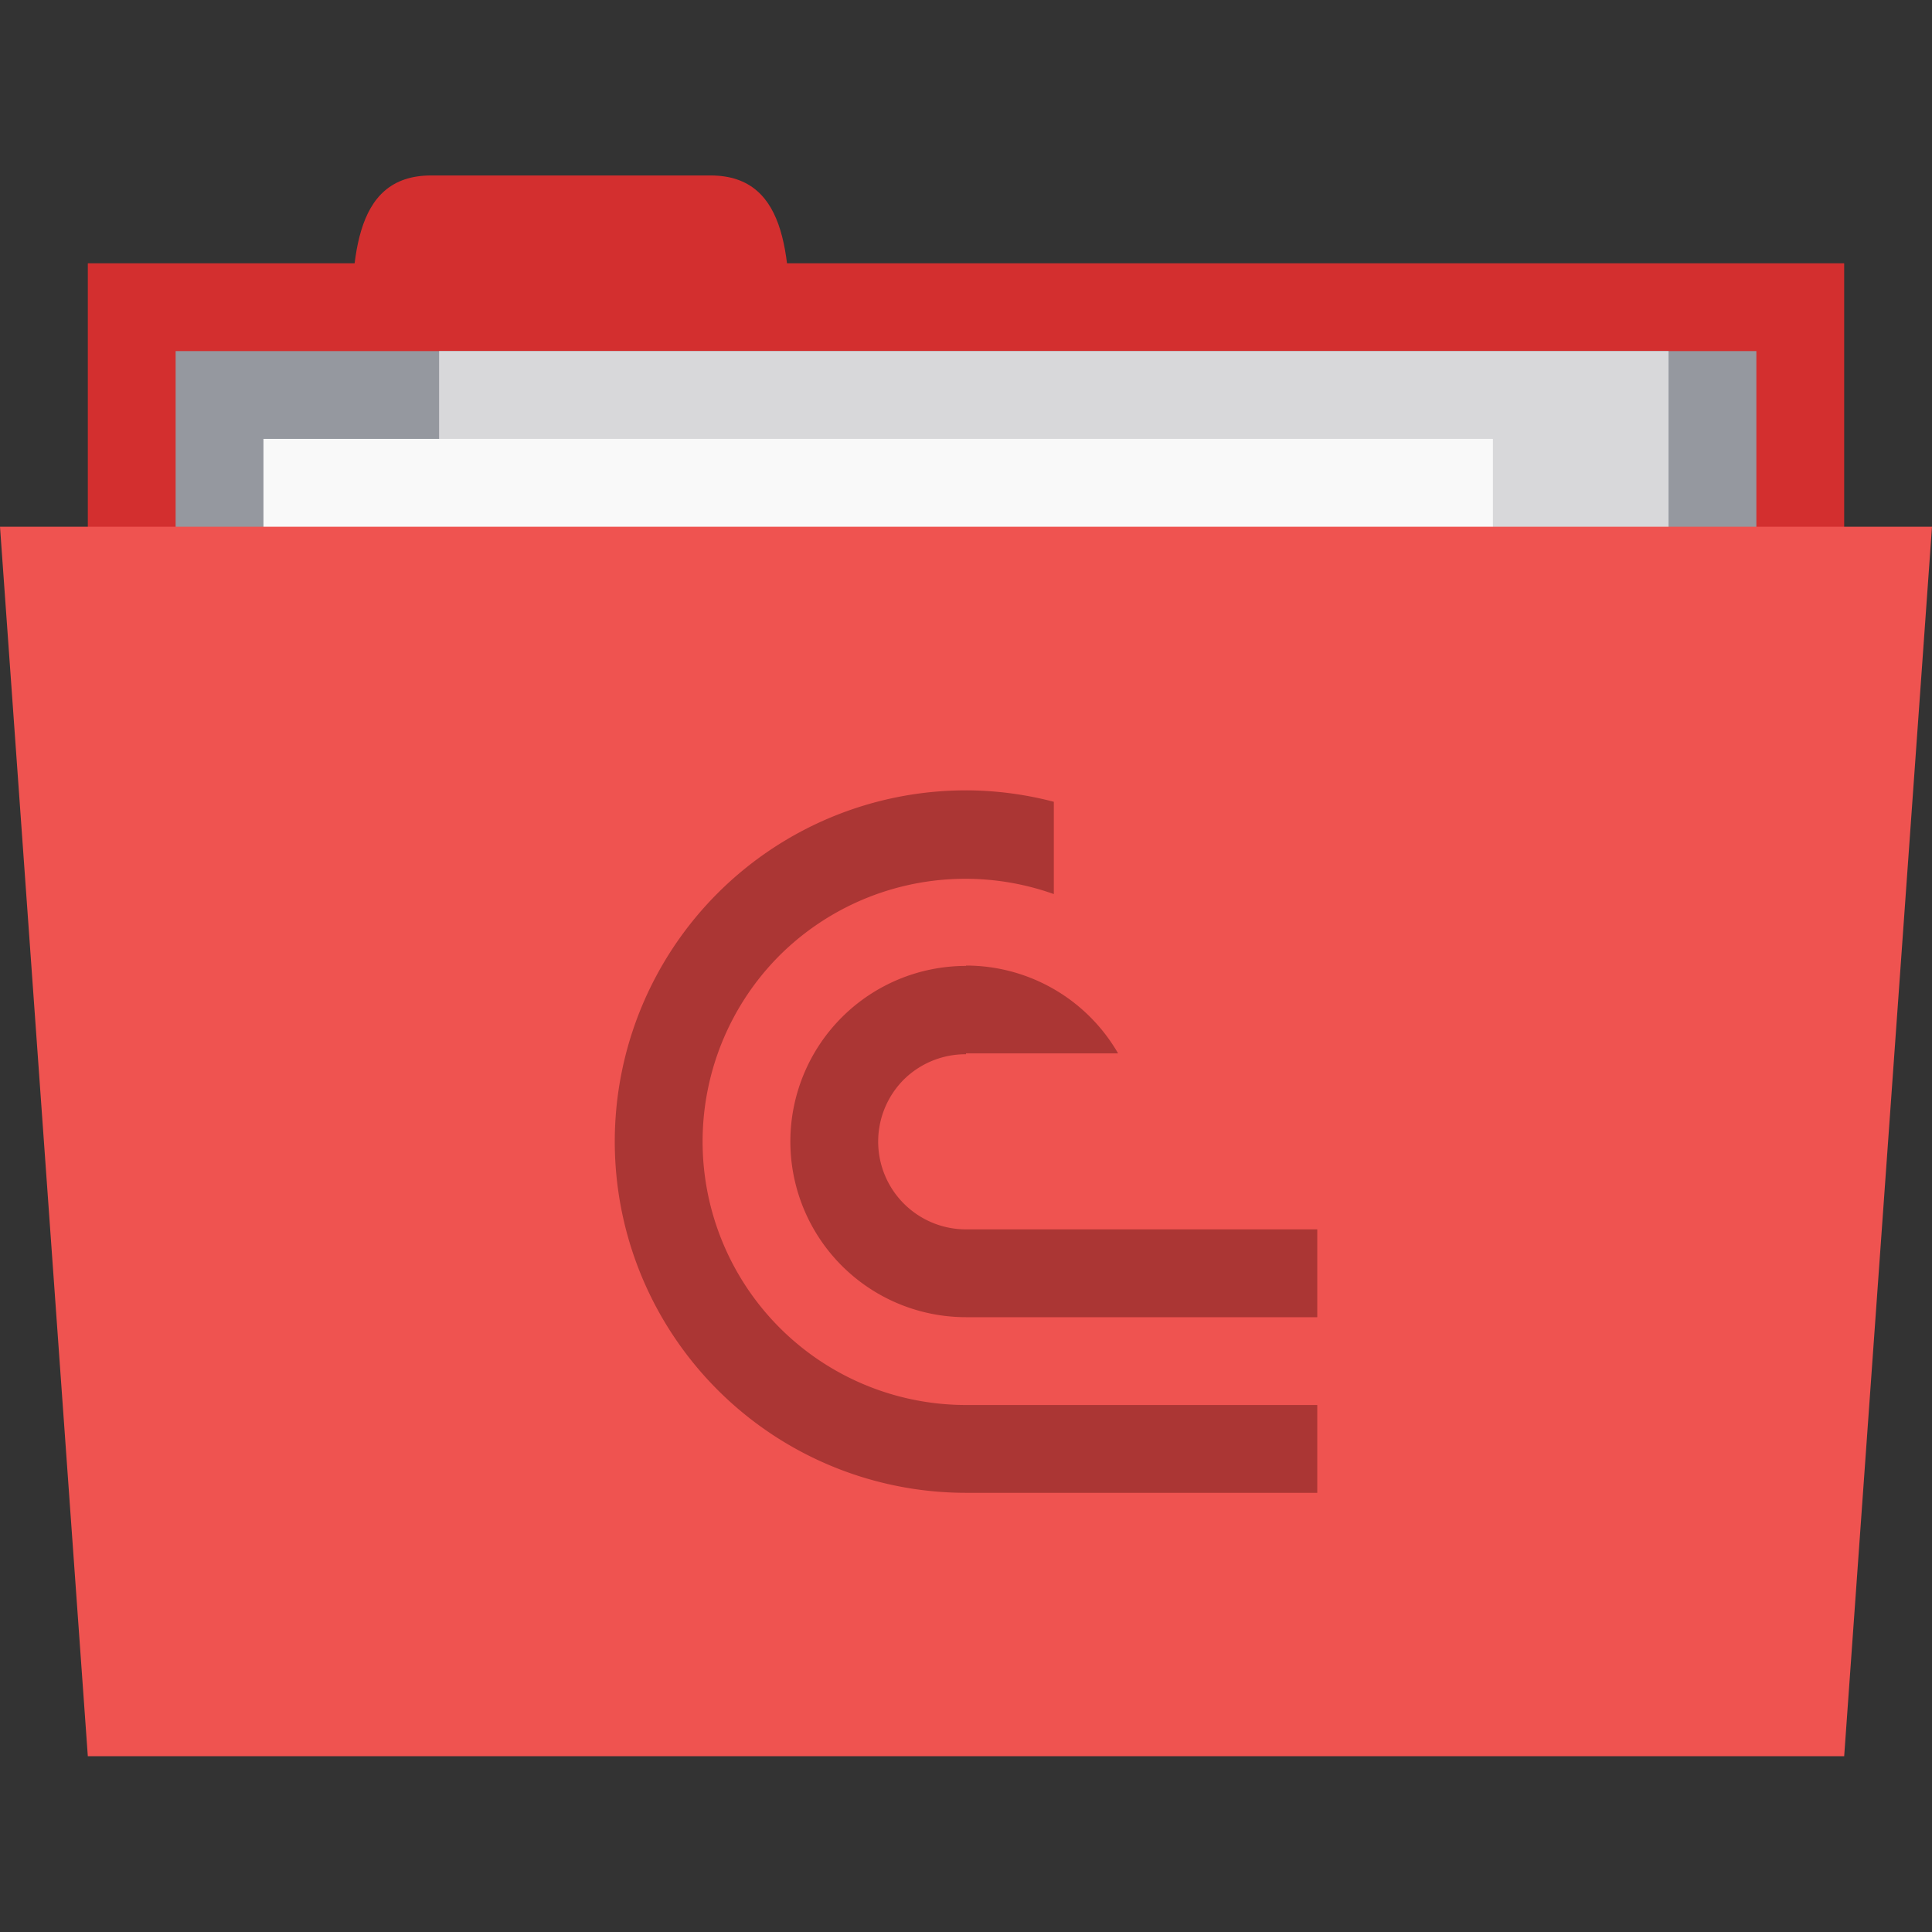 <svg version="1.1" viewBox="0 0 22 22" xmlns="http://www.w3.org/2000/svg">
 <rect x="0" y="0" width="22" height="22" fill="#333333" stroke="none"/>
 <g transform="translate(0,-1030.362)">
  <rect x="1" y="1033.36" width="20" height="5" style="fill:#d32f2f"/>
  <path d="m4 1034.36c0-1 0-2 0.909-2h3.182c0.909 0 0.909 1 0.909 2z" style="fill:#d32f2f"/>
  <path d="m2 1034.36h18v4h-18z" style="fill:#95989f"/>
  <rect x="5" y="1034.36" width="14" height="6" style="fill:#d8d8da"/>
  <rect x="3" y="1035.36" width="14" height="3" style="fill:#f9f9f9"/>
  <path d="m0 1036.36h22l-1 14h-20z" style="fill:#ef5350"/>
  <path d="m11.098 1039.363a4 4 0 0 0-2.926 1.17 4 4 0 0 0-0.867 4.359 4 4 0 0 0 3.695 2.469h4v-1h-4a3 3 0 0 1-2.771-1.852 3 3 0 0 1 0.65-3.269 3 3 0 0 1 3.121-0.697v-1.051a4 4 0 0 0-0.902-0.129zm-0.098 1.998a2 2 0 0 0-2 2 2 2 0 0 0 2 2h4v-1h-4a1 1 0 0 1-0.924-0.617 1 1 0 0 1 0.217-1.09 1 1 0 0 1 0.707-0.287v-0.01h1.732a2 2 0 0 0-1.732-1z" style="-inkscape-stroke:none;fill:#ab3634;font-variation-settings:normal;stop-color:#000000"/>
 </g>
</svg>
